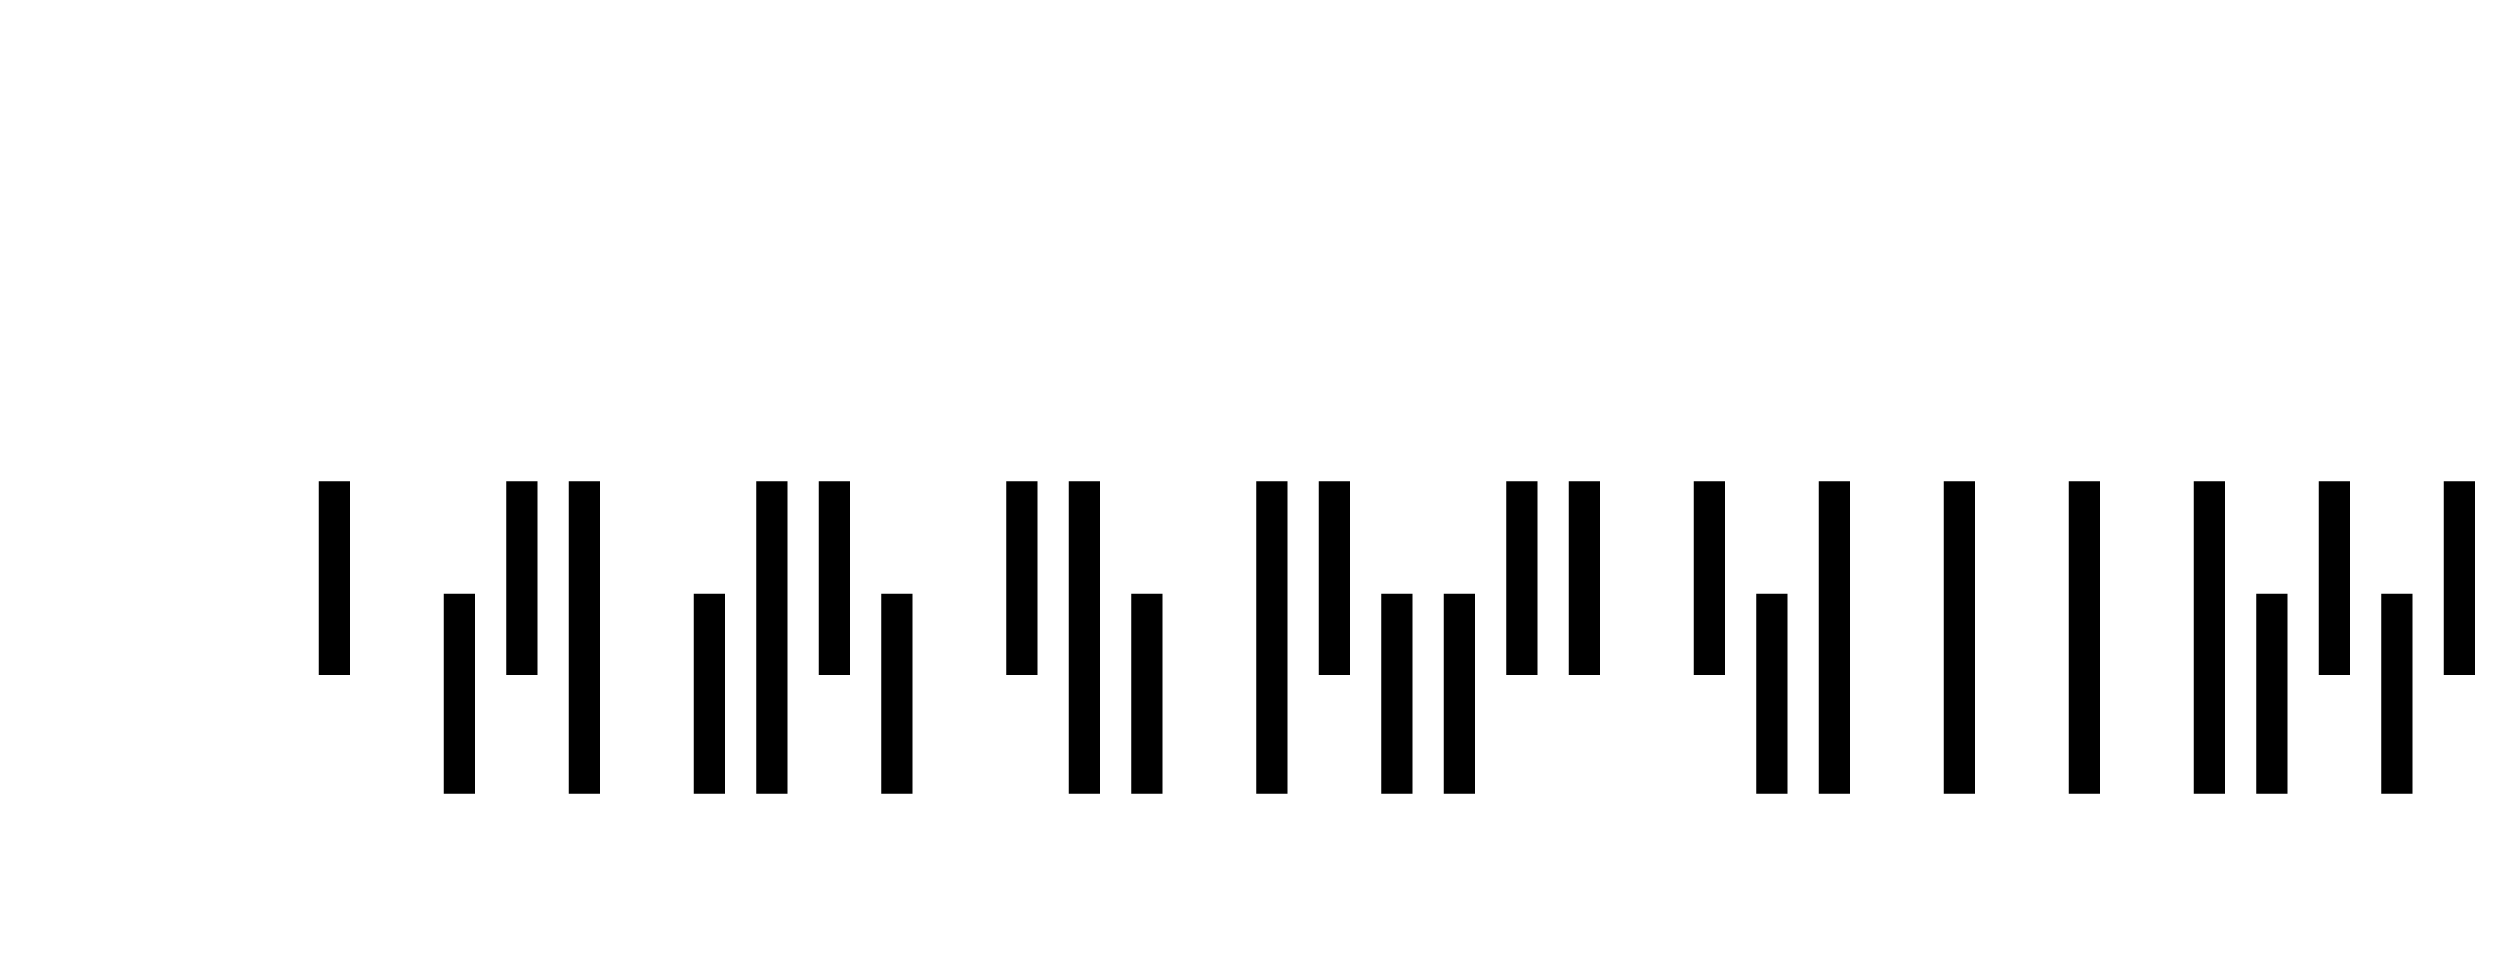 <?xml version="1.0" encoding="utf-8"?>
<svg xmlns="http://www.w3.org/2000/svg" xml:space="preserve" xmlns:xlink="http://www.w3.org/1999/xlink" width="400" height="153.846" viewBox="0 0 400 153.846">
   <g transform="translate(0,200) scale(0.1,-0.1)" fill="#000000" stroke="none">
      <path d="M510 1075 l0 -155 25 0 25 0 0 155 0 155 -25 0 -25 0 0 -155z"/>
      <path d="M810 1075 l0 -155 25 0 25 0 0 155 0 155 -25 0 -25 0 0 -155z"/>
      <path d="M910 980 l0 -250 25 0 25 0 0 250 0 250 -25 0 -25 0 0 -250z"/>
      <path d="M1210 980 l0 -250 25 0 25 0 0 250 0 250 -25 0 -25 0 0 -250z"/>
      <path d="M1310 1075 l0 -155 25 0 25 0 0 155 0 155 -25 0 -25 0 0 -155z"/>
      <path d="M1610 1075 l0 -155 25 0 25 0 0 155 0 155 -25 0 -25 0 0 -155z"/>
      <path d="M1710 980 l0 -250 25 0 25 0 0 250 0 250 -25 0 -25 0 0 -250z"/>
      <path d="M2010 980 l0 -250 25 0 25 0 0 250 0 250 -25 0 -25 0 0 -250z"/>
      <path d="M2110 1075 l0 -155 25 0 25 0 0 155 0 155 -25 0 -25 0 0 -155z"/>
      <path d="M2410 1075 l0 -155 25 0 25 0 0 155 0 155 -25 0 -25 0 0 -155z"/>
      <path d="M2510 1075 l0 -155 25 0 25 0 0 155 0 155 -25 0 -25 0 0 -155z"/>
      <path d="M2710 1075 l0 -155 25 0 25 0 0 155 0 155 -25 0 -25 0 0 -155z"/>
      <path d="M2910 980 l0 -250 25 0 25 0 0 250 0 250 -25 0 -25 0 0 -250z"/>
      <path d="M3110 980 l0 -250 25 0 25 0 0 250 0 250 -25 0 -25 0 0 -250z"/>
      <path d="M3310 980 l0 -250 25 0 25 0 0 250 0 250 -25 0 -25 0 0 -250z"/>
      <path d="M3510 980 l0 -250 25 0 25 0 0 250 0 250 -25 0 -25 0 0 -250z"/>
      <path d="M3710 1075 l0 -155 25 0 25 0 0 155 0 155 -25 0 -25 0 0 -155z"/>
      <path d="M3910 1075 l0 -155 25 0 25 0 0 155 0 155 -25 0 -25 0 0 -155z"/>
      <path d="M4110 980 l0 -250 25 0 25 0 0 250 0 250 -25 0 -25 0 0 -250z"/>
      <path d="M4410 1075 l0 -155 25 0 25 0 0 155 0 155 -25 0 -25 0 0 -155z"/>
      <path d="M4510 1075 l0 -155 25 0 25 0 0 155 0 155 -25 0 -25 0 0 -155z"/>
      <path d="M4610 980 l0 -250 25 0 25 0 0 250 0 250 -25 0 -25 0 0 -250z"/>
      <path d="M710 890 l0 -160 25 0 25 0 0 160 0 160 -25 0 -25 0 0 -160z"/>
      <path d="M1110 890 l0 -160 25 0 25 0 0 160 0 160 -25 0 -25 0 0 -160z"/>
      <path d="M1410 890 l0 -160 25 0 25 0 0 160 0 160 -25 0 -25 0 0 -160z"/>
      <path d="M1810 890 l0 -160 25 0 25 0 0 160 0 160 -25 0 -25 0 0 -160z"/>
      <path d="M2210 890 l0 -160 25 0 25 0 0 160 0 160 -25 0 -25 0 0 -160z"/>
      <path d="M2310 890 l0 -160 25 0 25 0 0 160 0 160 -25 0 -25 0 0 -160z"/>
      <path d="M2810 890 l0 -160 25 0 25 0 0 160 0 160 -25 0 -25 0 0 -160z"/>
      <path d="M3610 890 l0 -160 25 0 25 0 0 160 0 160 -25 0 -25 0 0 -160z"/>
      <path d="M3810 890 l0 -160 25 0 25 0 0 160 0 160 -25 0 -25 0 0 -160z"/>
      <path d="M4210 890 l0 -160 25 0 25 0 0 160 0 160 -25 0 -25 0 0 -160z"/>
      <path d="M4310 890 l0 -160 25 0 25 0 0 160 0 160 -25 0 -25 0 0 -160z"/>
   </g>
</svg>
